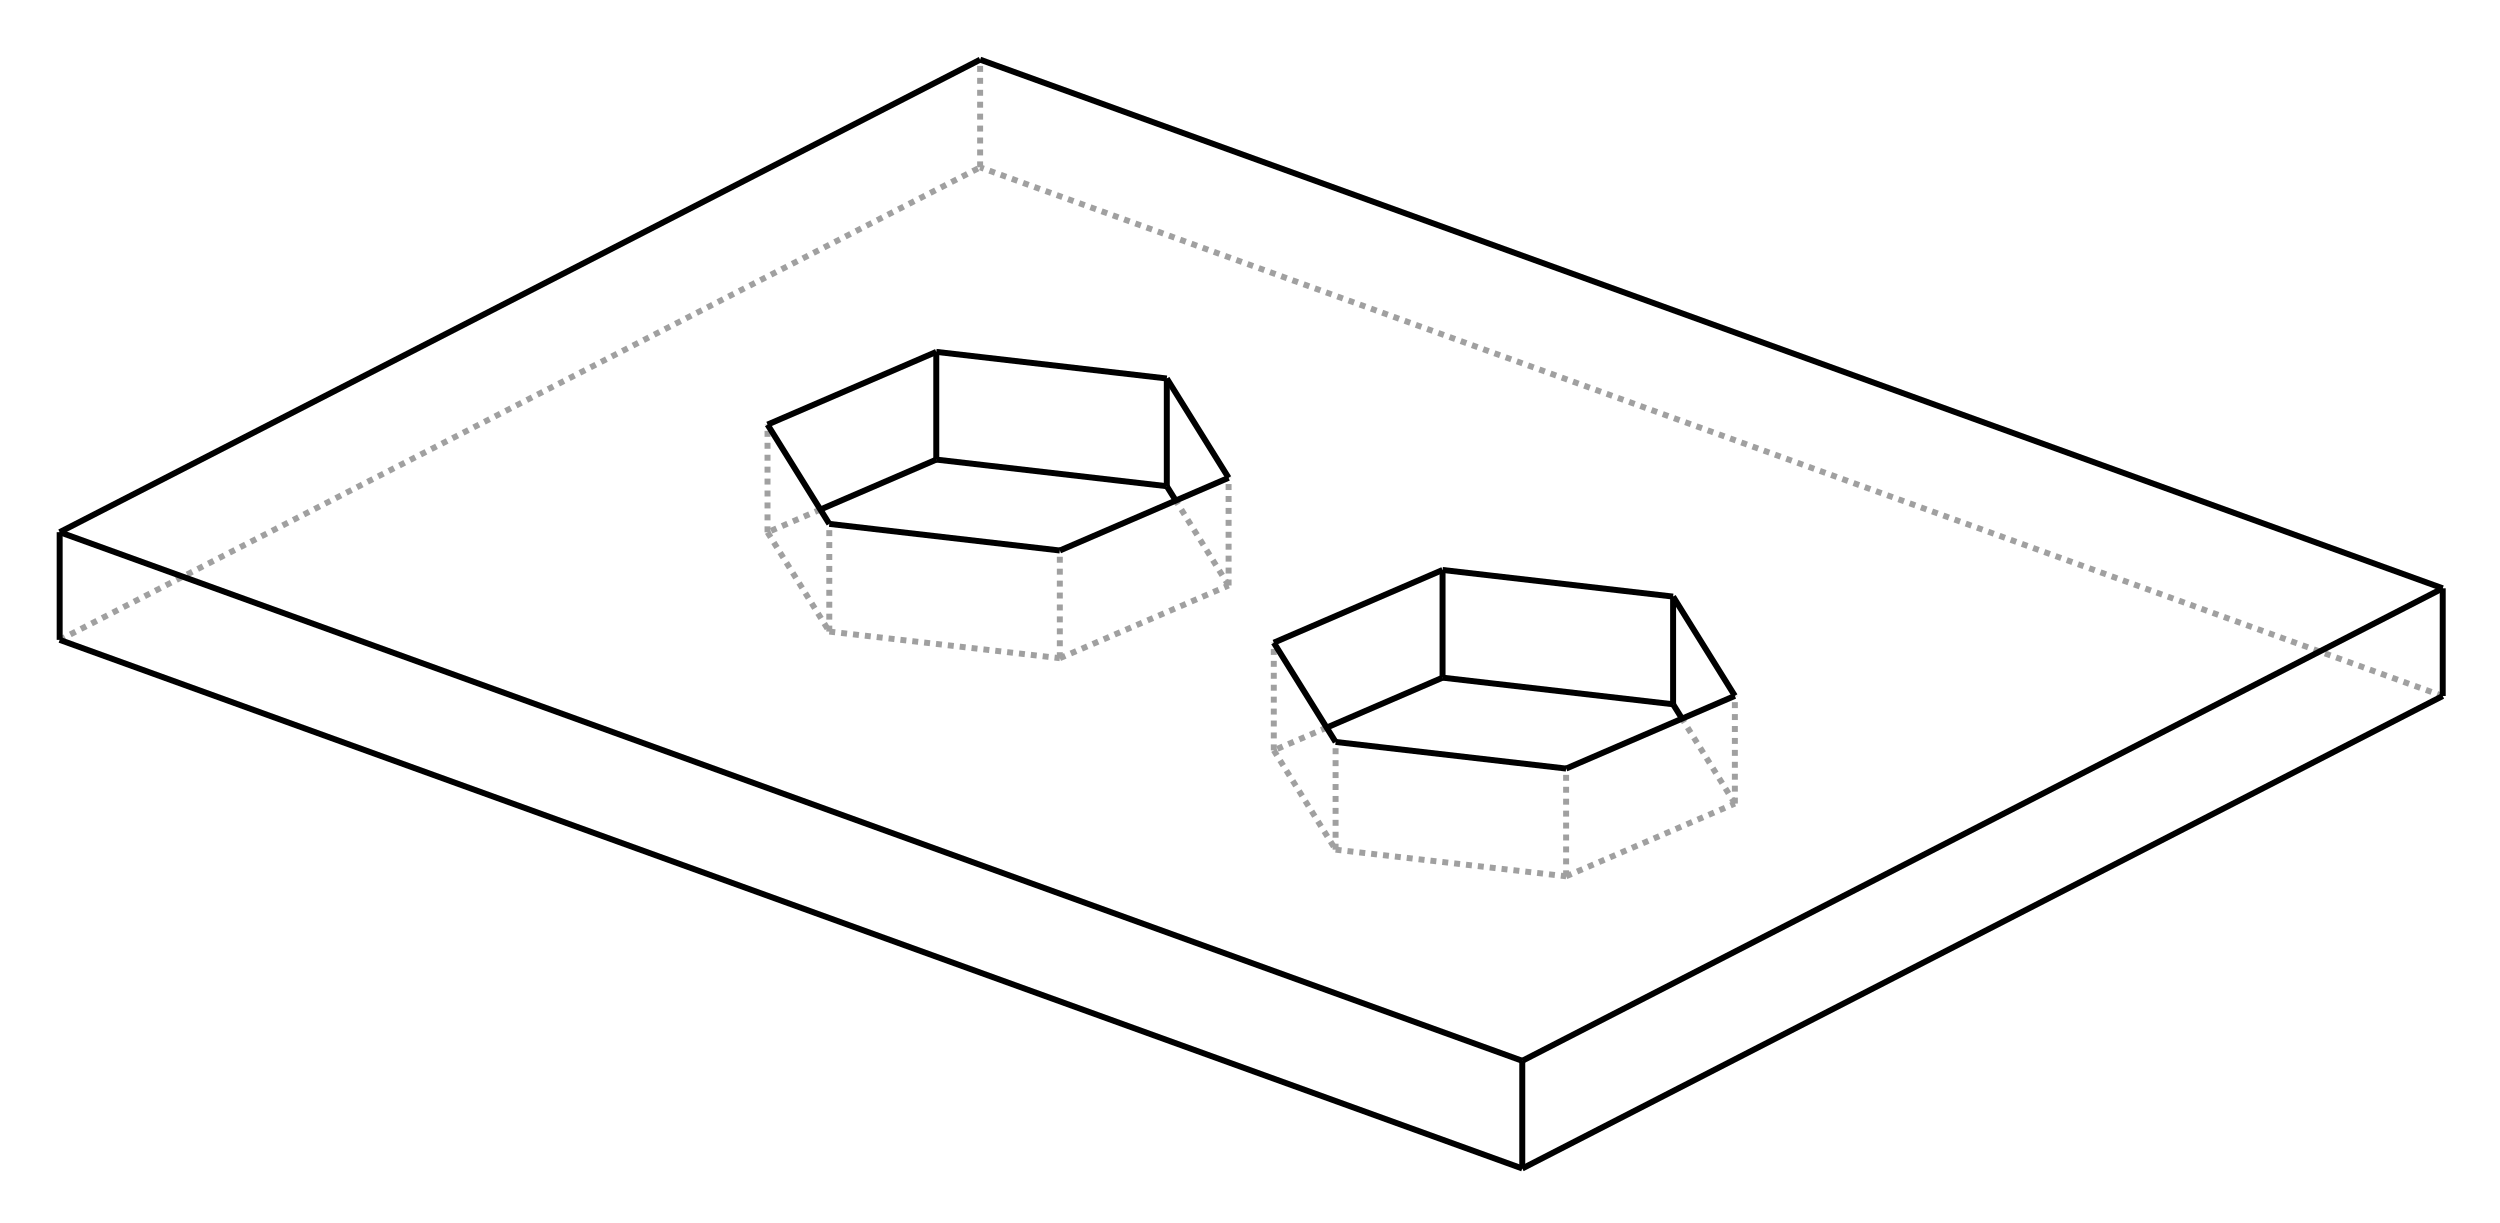 <?xml version="1.0" encoding="UTF-8" standalone="no"?>
    <svg
    xmlns:svg="http://www.w3.org/2000/svg"
    xmlns="http://www.w3.org/2000/svg"
    width="419"
    height="205"
    >
        <g transform="scale(4, -4)   translate(52.425,-25.73)" stroke-width="0.25"  fill="none">
        <!-- hidden lines -->
        <g  stroke="rgb(160,160,160)" fill="none" stroke-dasharray="0.25,0.25" >
    			<path d="M-11.358,18.718 L-11.358,23.23 " />
			<path d="M-49.925,-1.08 L-11.358,18.718 " />
			<path d="M49.925,-3.432 L-11.358,18.718 " />
			<path d="M0.947,-5.71 L0.947,-1.198 " />
			<path d="M3.161,-4.757 L0.947,-5.71 " />
			<path d="M3.536,-9.871 L3.536,-5.358 " />
			<path d="M0.947,-5.71 L3.536,-9.871 " />
			<path d="M13.195,-10.986 L13.195,-6.473 " />
			<path d="M3.536,-9.871 L13.195,-10.986 " />
			<path d="M20.266,-7.94 L20.266,-3.427 " />
			<path d="M13.195,-10.986 L20.266,-7.94 " />
			<path d="M20.266,-7.94 L18.052,-4.381 " />
			<path d="M-20.266,3.427 L-20.266,7.94 " />
			<path d="M-18.052,4.381 L-20.266,3.427 " />
			<path d="M-17.678,-0.733 L-17.678,3.779 " />
			<path d="M-20.266,3.427 L-17.678,-0.733 " />
			<path d="M-8.018,-1.848 L-8.018,2.664 " />
			<path d="M-17.678,-0.733 L-8.018,-1.848 " />
			<path d="M-0.947,1.198 L-0.947,5.71 " />
			<path d="M-8.018,-1.848 L-0.947,1.198 " />
			<path d="M-0.947,1.198 L-3.161,4.757 " />

        </g>

        <!-- solid lines -->
        <g  stroke="rgb(0,0,0)" fill="none">
    			<path d="M11.358,-23.23 L11.358,-18.718 " />
			<path d="M-49.925,-1.08 L-49.925,3.432 " />
			<path d="M11.358,-23.23 L-49.925,-1.08 " />
			<path d="M11.358,-18.718 L-49.925,3.432 " />
			<path d="M49.925,-3.432 L49.925,1.08 " />
			<path d="M11.358,-23.23 L49.925,-3.432 " />
			<path d="M11.358,-18.718 L49.925,1.08 " />
			<path d="M-49.925,3.432 L-11.358,23.23 " />
			<path d="M49.925,1.08 L-11.358,23.23 " />
			<path d="M17.678,-3.779 L17.678,0.733 " />
			<path d="M8.018,-2.664 L8.018,1.848 " />
			<path d="M17.678,-3.779 L8.018,-2.664 " />
			<path d="M17.678,0.733 L8.018,1.848 " />
			<path d="M8.018,-2.664 L3.161,-4.757 " />
			<path d="M8.018,1.848 L0.947,-1.198 " />
			<path d="M0.947,-1.198 L3.536,-5.358 " />
			<path d="M3.536,-5.358 L13.195,-6.473 " />
			<path d="M13.195,-6.473 L20.266,-3.427 " />
			<path d="M18.052,-4.381 L17.678,-3.779 " />
			<path d="M20.266,-3.427 L17.678,0.733 " />
			<path d="M-3.536,5.358 L-3.536,9.871 " />
			<path d="M-13.195,6.473 L-13.195,10.986 " />
			<path d="M-3.536,5.358 L-13.195,6.473 " />
			<path d="M-3.536,9.871 L-13.195,10.986 " />
			<path d="M-13.195,6.473 L-18.052,4.381 " />
			<path d="M-13.195,10.986 L-20.266,7.94 " />
			<path d="M-20.266,7.94 L-17.678,3.779 " />
			<path d="M-17.678,3.779 L-8.018,2.664 " />
			<path d="M-8.018,2.664 L-0.947,5.71 " />
			<path d="M-3.161,4.757 L-3.536,5.358 " />
			<path d="M-0.947,5.71 L-3.536,9.871 " />

        </g>
        </g>
    </svg>
    